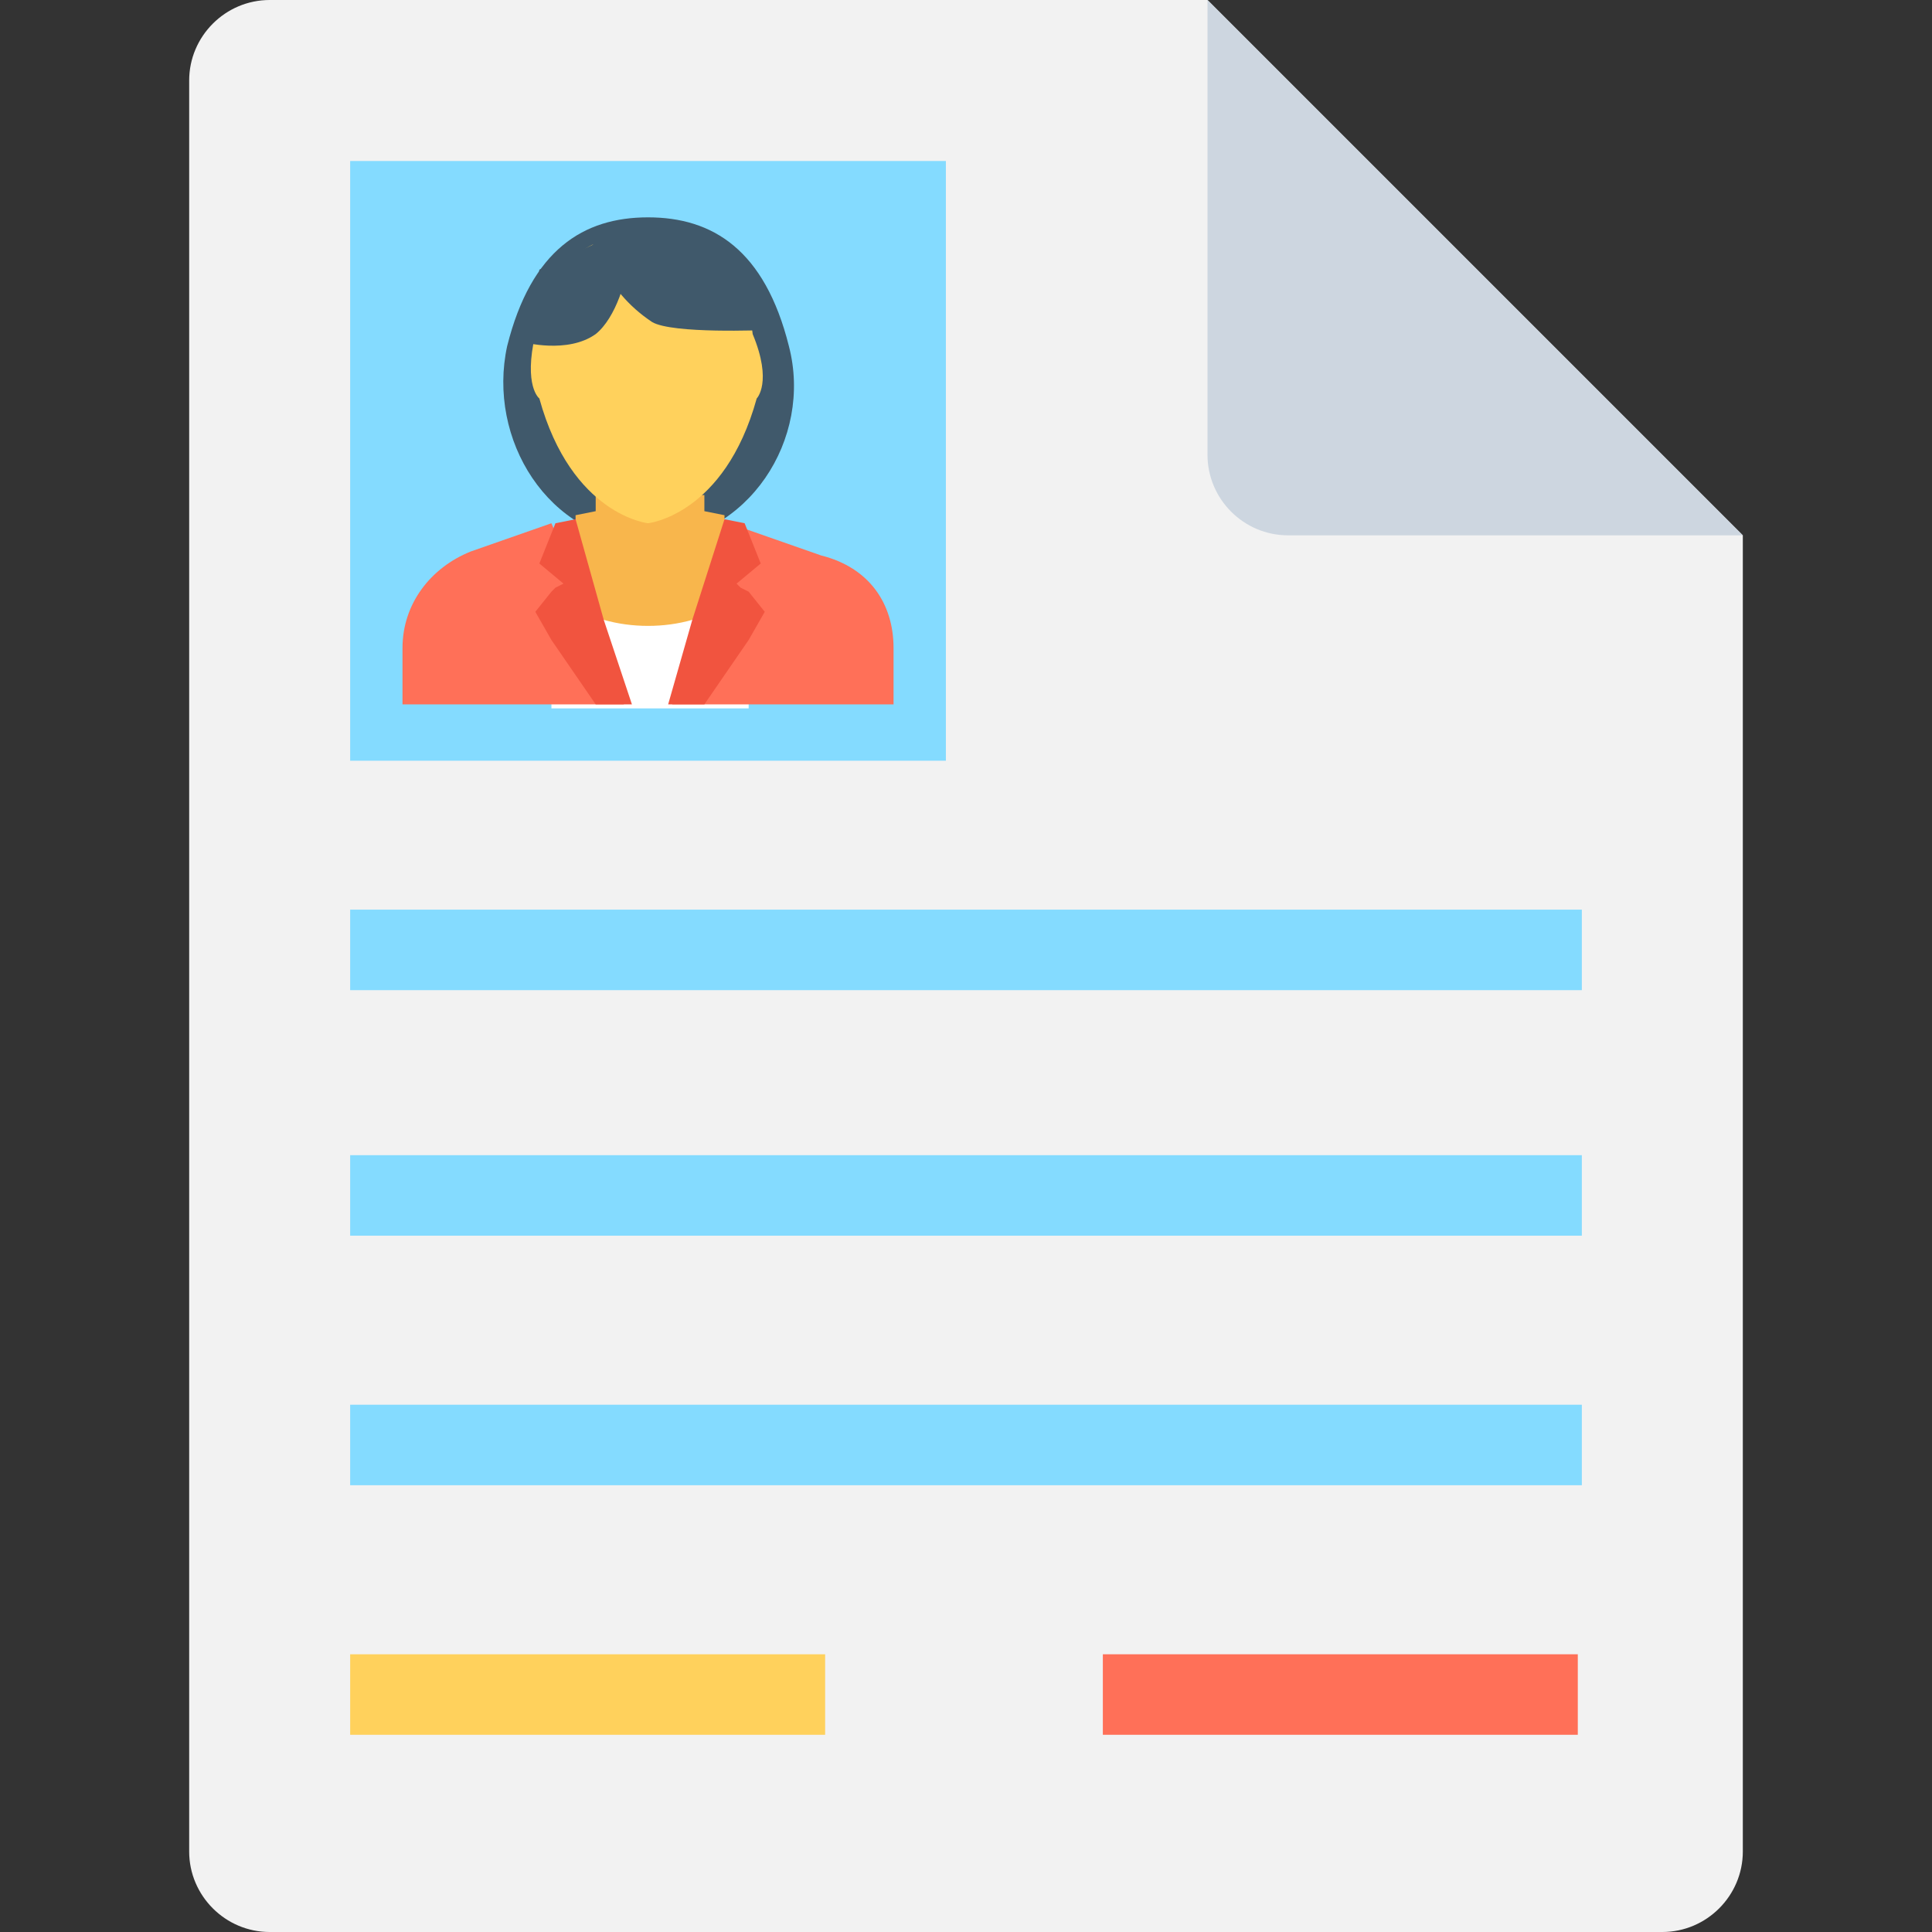 <?xml version="1.0" encoding="utf-8"?>
<!-- Generator: Adobe Illustrator 18.0.0, SVG Export Plug-In . SVG Version: 6.00 Build 0)  -->
<!DOCTYPE svg PUBLIC "-//W3C//DTD SVG 1.1//EN" "http://www.w3.org/Graphics/SVG/1.1/DTD/svg11.dtd">
<svg version="1.1" id="Layer_1" xmlns="http://www.w3.org/2000/svg" xmlns:xlink="http://www.w3.org/1999/xlink" x="0px" y="0px"
	 viewBox="0 0 48 48" enable-background="new 0 0 48 48" xml:space="preserve">
<rect x="0" y="0" width="48" height="48" fill="#333333" stroke="none"/>
<g>
	<path fill="#F2F2F2" d="M30,0H6.7c-1.1,0-2,0.9-2,2v44c0,1.1,0.9,2,2,2h34.6c1.1,0,2-0.9,2-2V13.3L30,0z"/>
	<rect x="8.7" y="28.7" fill="#84DBFF" width="30.6" height="2"/>
	<rect x="8.7" y="34.9" fill="#84DBFF" width="30.6" height="2"/>
	<rect x="8.7" y="22.6" fill="#84DBFF" width="30.6" height="2"/>
	<rect x="8.7" y="41.1" fill="#FFD15C" width="11.8" height="2"/>
	<rect x="27.4" y="41.1" fill="#FF7058" width="11.8" height="2"/>
	<path fill="#CDD6E0" d="M30,11.3c0,1.1,0.9,2,2,2h11.3L30,0V11.3z"/>
	<rect x="8.7" y="4" fill="#84DBFF" width="14.8" height="14.9"/>
	<g>
		<path fill="#40596B" d="M19.6,8.6c0.6,2.3-1,4.8-3.5,4.9c-2.5-0.1-4-2.6-3.5-4.9c0.6-2.4,1.9-3.2,3.5-3.2
			C17.7,5.4,19,6.2,19.6,8.6z"/>
		<polygon fill="#F8B64C" points="18,12.8 18,14.4 17.7,15.2 16.8,17.5 15.5,17.5 14.6,15.2 14.3,14.4 14.3,12.8 14.8,12.7 
			14.8,12.3 17.5,12.3 17.5,12.7 		"/>
		<path fill="#FFD15C" d="M18.8,9.9C18,12.8,16.1,13,16.1,13s-1.9-0.2-2.7-3.1c0,0-0.4-0.3-0.1-1.6c0,0,0.2-2.5,2.7-2.5
			s2.7,2.5,2.7,2.5C19.2,9.5,18.8,9.9,18.8,9.9z"/>
		<path fill="#40596B" d="M16.2,8c0.5,0.3,2.8,0.2,2.8,0.2L19,7.8c-0.2-0.9-1-1.7-1.9-2.2l0,0h-1.7L14.7,6l0.2,0.5
			C15.2,7.1,15.6,7.6,16.2,8z"/>
		<path fill="#40596B" d="M14.8,8.3C14.1,8.8,13,8.5,13,8.5l0.3-1l0.1-0.8L14.9,6l0.7,0l0,0.4C15.6,6.9,15.3,7.9,14.8,8.3z"/>
		<path fill="#FFFFFF" d="M18.6,14.5v3.1h-4.9v-3.1c0,0,0.1,0.1,0.1,0.1c0.2,0.2,0.5,0.4,0.8,0.6c0,0,0,0,0,0
			c0.1,0.1,0.3,0.1,0.4,0.2c0.7,0.2,1.5,0.2,2.2,0c0.1,0,0.3-0.1,0.4-0.2c0,0,0,0,0,0c0.3-0.1,0.5-0.3,0.8-0.6
			C18.5,14.6,18.5,14.5,18.6,14.5z"/>
		<path fill="#FF7058" d="M22.2,16.1v1.4h-5.5l0.9-2.3l0.3-0.8l0.2-0.6l0.3-0.7l2,0.7C21.6,14.1,22.2,15,22.2,16.1z"/>
		<path fill="#FF7058" d="M14.6,15.2l0.9,2.3H10l0-1.4c0-1.1,0.7-2,1.7-2.4l2-0.7l0.3,0.7l0.2,0.6L14.6,15.2z"/>
		<polygon fill="#F1543F" points="19,15.2 18.6,15.9 17.5,17.5 16.6,17.5 17.2,15.4 18,12.9 18,12.9 18,12.9 18,12.8 18,12.9 
			18.5,13 18.9,14 18.3,14.5 18.4,14.6 18.6,14.7 		"/>
		<polygon fill="#F1543F" points="15,15.4 15.7,17.5 14.8,17.5 13.7,15.9 13.3,15.2 13.7,14.7 13.8,14.6 14,14.5 13.4,14 13.8,13 
			14.3,12.9 14.3,12.8 14.3,12.9 14.3,12.9 		"/>
	</g>
</g>
</svg>
